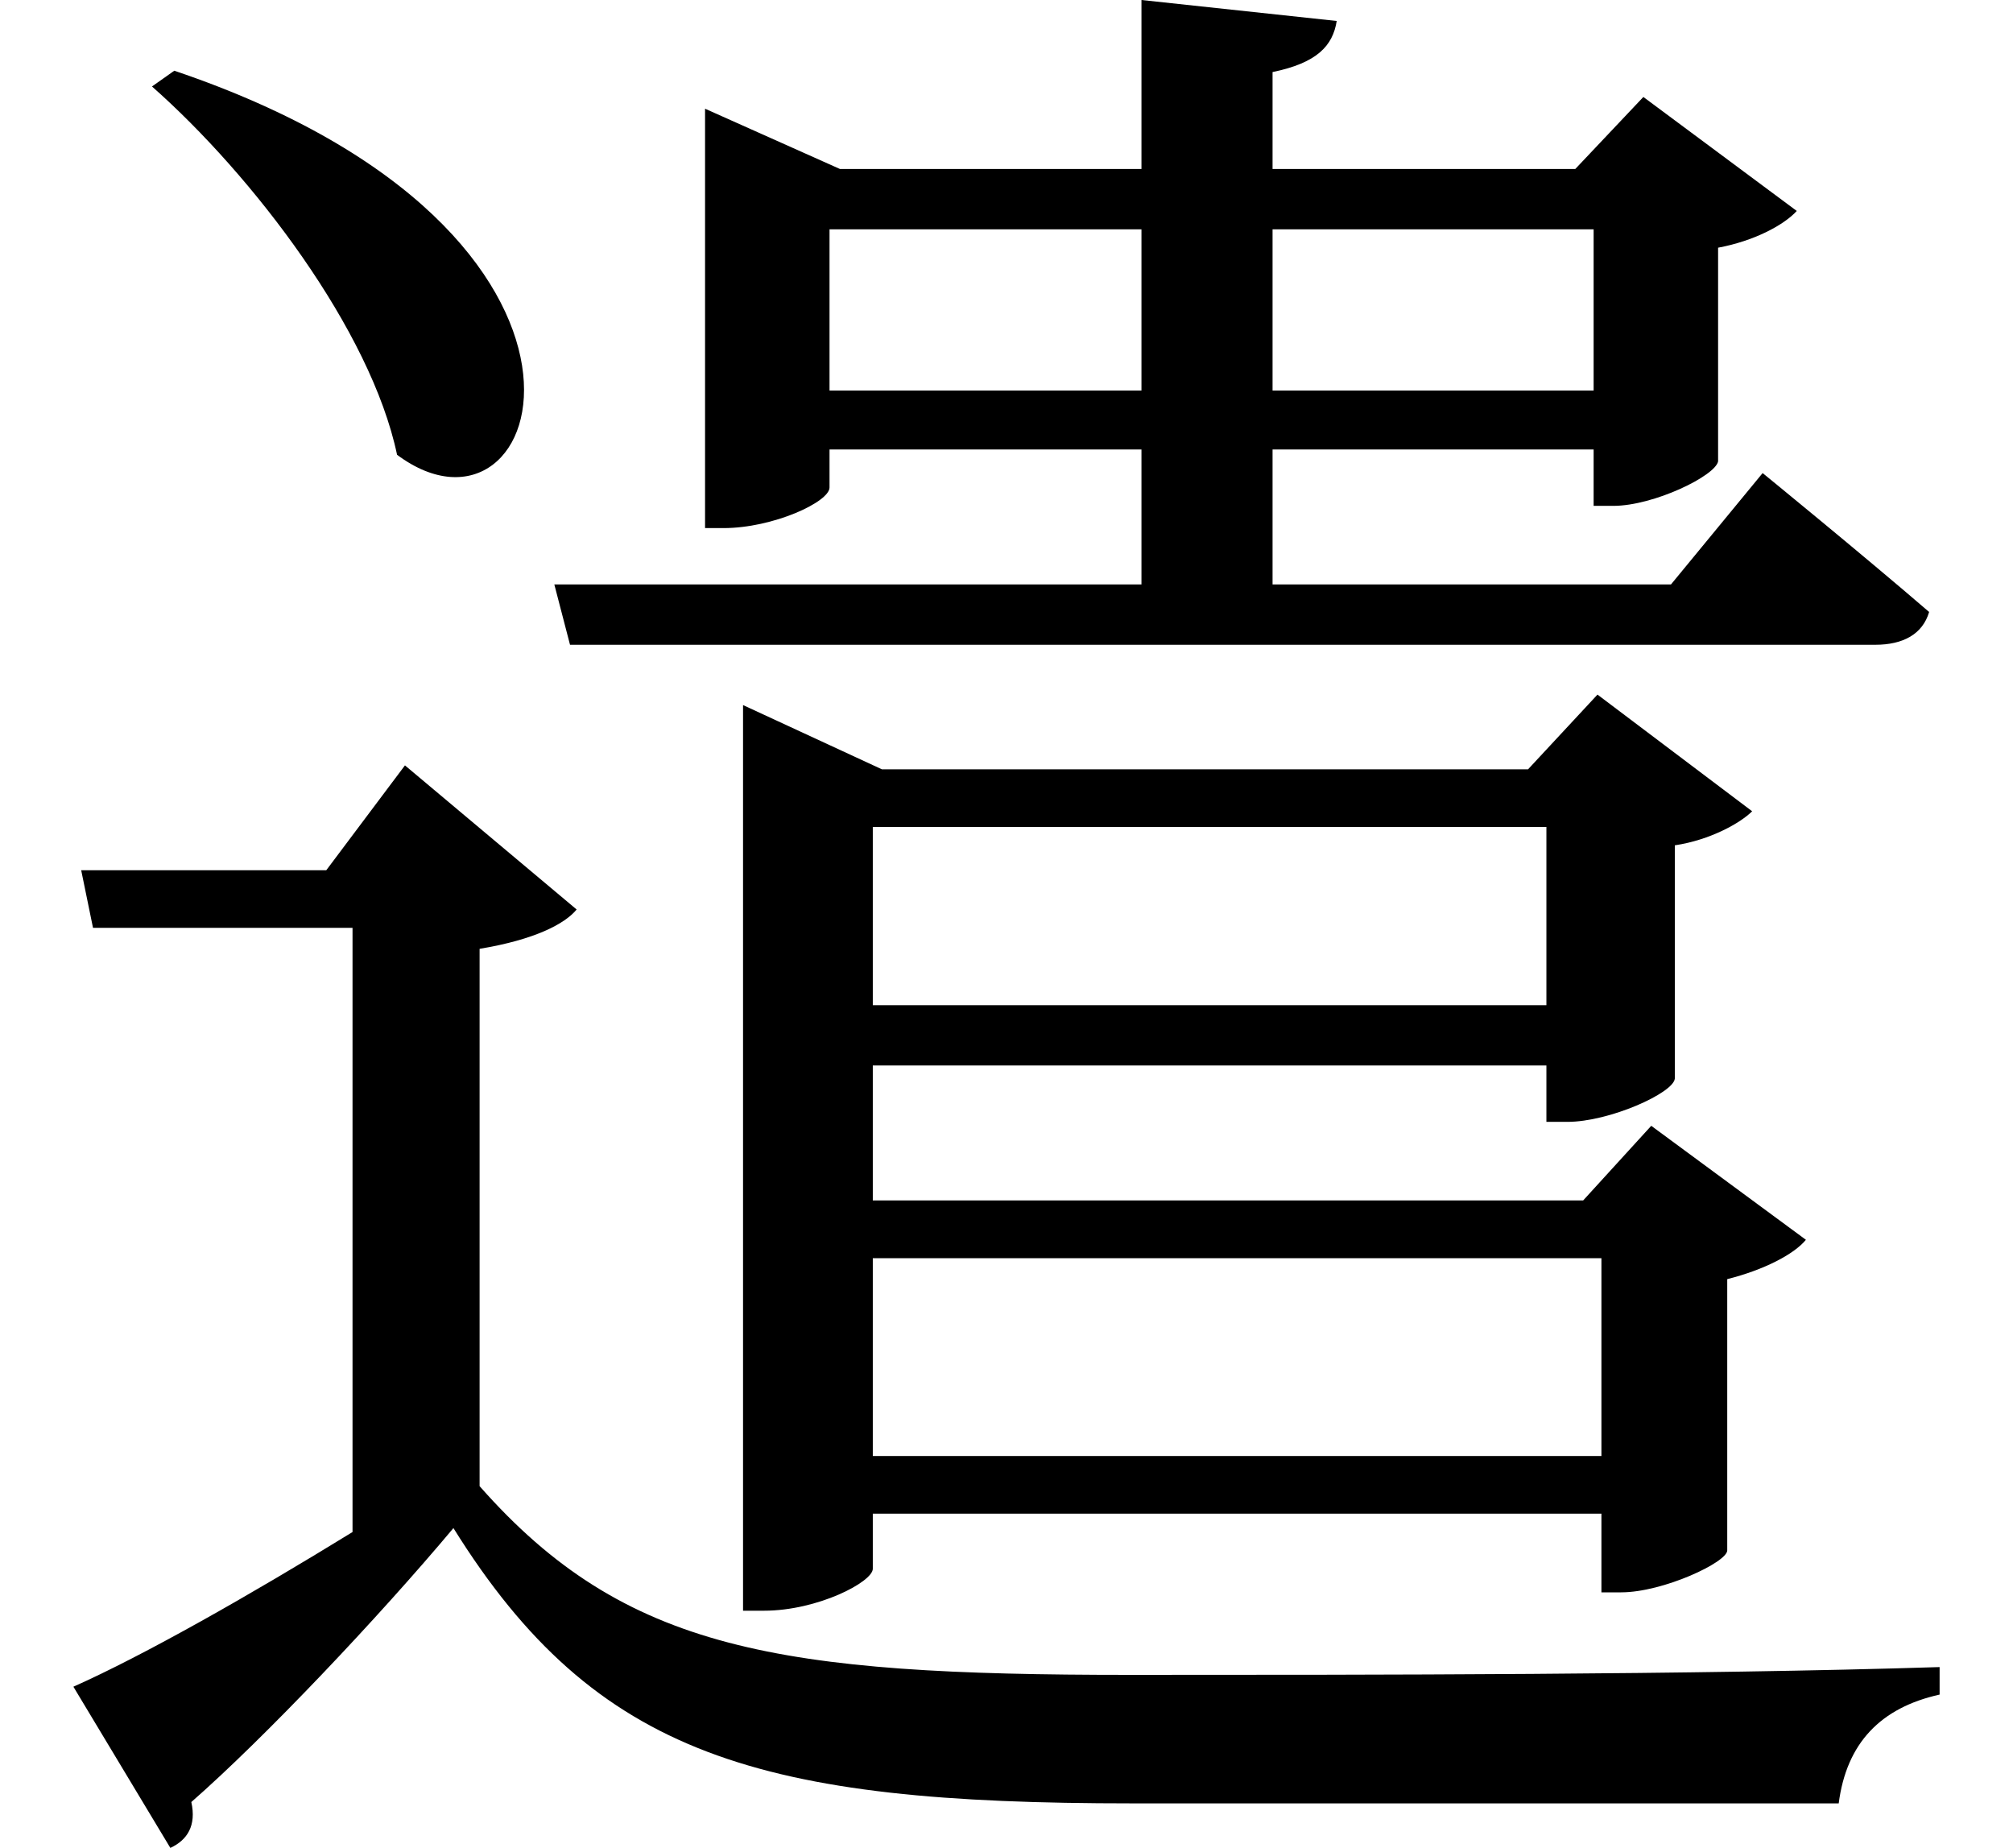 <svg height="22.031" viewBox="0 0 24 22.031" width="24" xmlns="http://www.w3.org/2000/svg">
<path d="M2.094,19.391 L1.828,19.203 C3.031,18.141 4.438,16.297 4.75,14.812 C6.531,13.484 7.828,17.453 2.094,19.391 Z M8.875,11.062 L8.875,1.031 L9.125,1.031 C9.766,1.031 10.422,1.375 10.422,1.531 L10.422,2.188 L19.109,2.188 L19.109,1.25 L19.344,1.25 C19.844,1.25 20.609,1.609 20.609,1.75 L20.609,4.984 C21.047,5.094 21.406,5.281 21.547,5.453 L19.703,6.812 L18.891,5.922 L10.422,5.922 L10.422,7.531 L18.453,7.531 L18.453,6.859 L18.703,6.859 C19.203,6.859 19.969,7.203 19.984,7.375 L19.984,10.156 C20.406,10.219 20.766,10.422 20.906,10.562 L19.062,11.953 L18.234,11.062 L10.531,11.062 L8.875,11.828 Z M18.453,8.25 L10.422,8.25 L10.422,10.375 L18.453,10.375 Z M19.109,5.234 L19.109,2.875 L10.422,2.875 L10.422,5.234 Z M13.625,20.234 L13.625,18.219 L10.031,18.219 L8.422,18.938 L8.422,13.938 L8.641,13.938 C9.234,13.938 9.906,14.25 9.906,14.422 L9.906,14.875 L13.625,14.875 L13.625,13.266 L6.625,13.266 L6.812,12.547 L22.375,12.547 C22.703,12.547 22.938,12.672 23.016,12.938 C22.219,13.625 21.031,14.594 21.031,14.594 L19.938,13.266 L15.188,13.266 L15.188,14.875 L19.016,14.875 L19.016,14.203 L19.25,14.203 C19.734,14.203 20.469,14.562 20.5,14.734 L20.5,17.281 C20.922,17.359 21.281,17.547 21.438,17.719 L19.609,19.078 L18.797,18.219 L15.188,18.219 L15.188,19.375 C15.719,19.484 15.906,19.688 15.953,19.984 Z M19.016,15.578 L15.188,15.578 L15.188,17.5 L19.016,17.5 Z M9.906,15.578 L9.906,17.5 L13.625,17.5 L13.625,15.578 Z M5.734,8.922 C6.391,9.031 6.75,9.219 6.891,9.391 L4.844,11.109 L3.906,9.859 L0.984,9.859 L1.125,9.172 L4.219,9.172 L4.219,1.969 C3,1.219 1.734,0.5 0.891,0.125 L2.047,-1.797 C2.25,-1.703 2.359,-1.531 2.297,-1.25 C3.172,-0.484 4.531,0.953 5.422,2.016 C7.125,-0.719 9.094,-1.266 13.516,-1.266 C16.203,-1.266 19.531,-1.266 21.938,-1.266 C22.031,-0.547 22.438,-0.125 23.141,0.031 L23.141,0.359 C20.203,0.266 16.344,0.266 13.484,0.266 C9.312,0.266 7.469,0.547 5.734,2.516 Z" transform="translate(-0.016, 20.234) scale(1, -1)"/>
</svg>